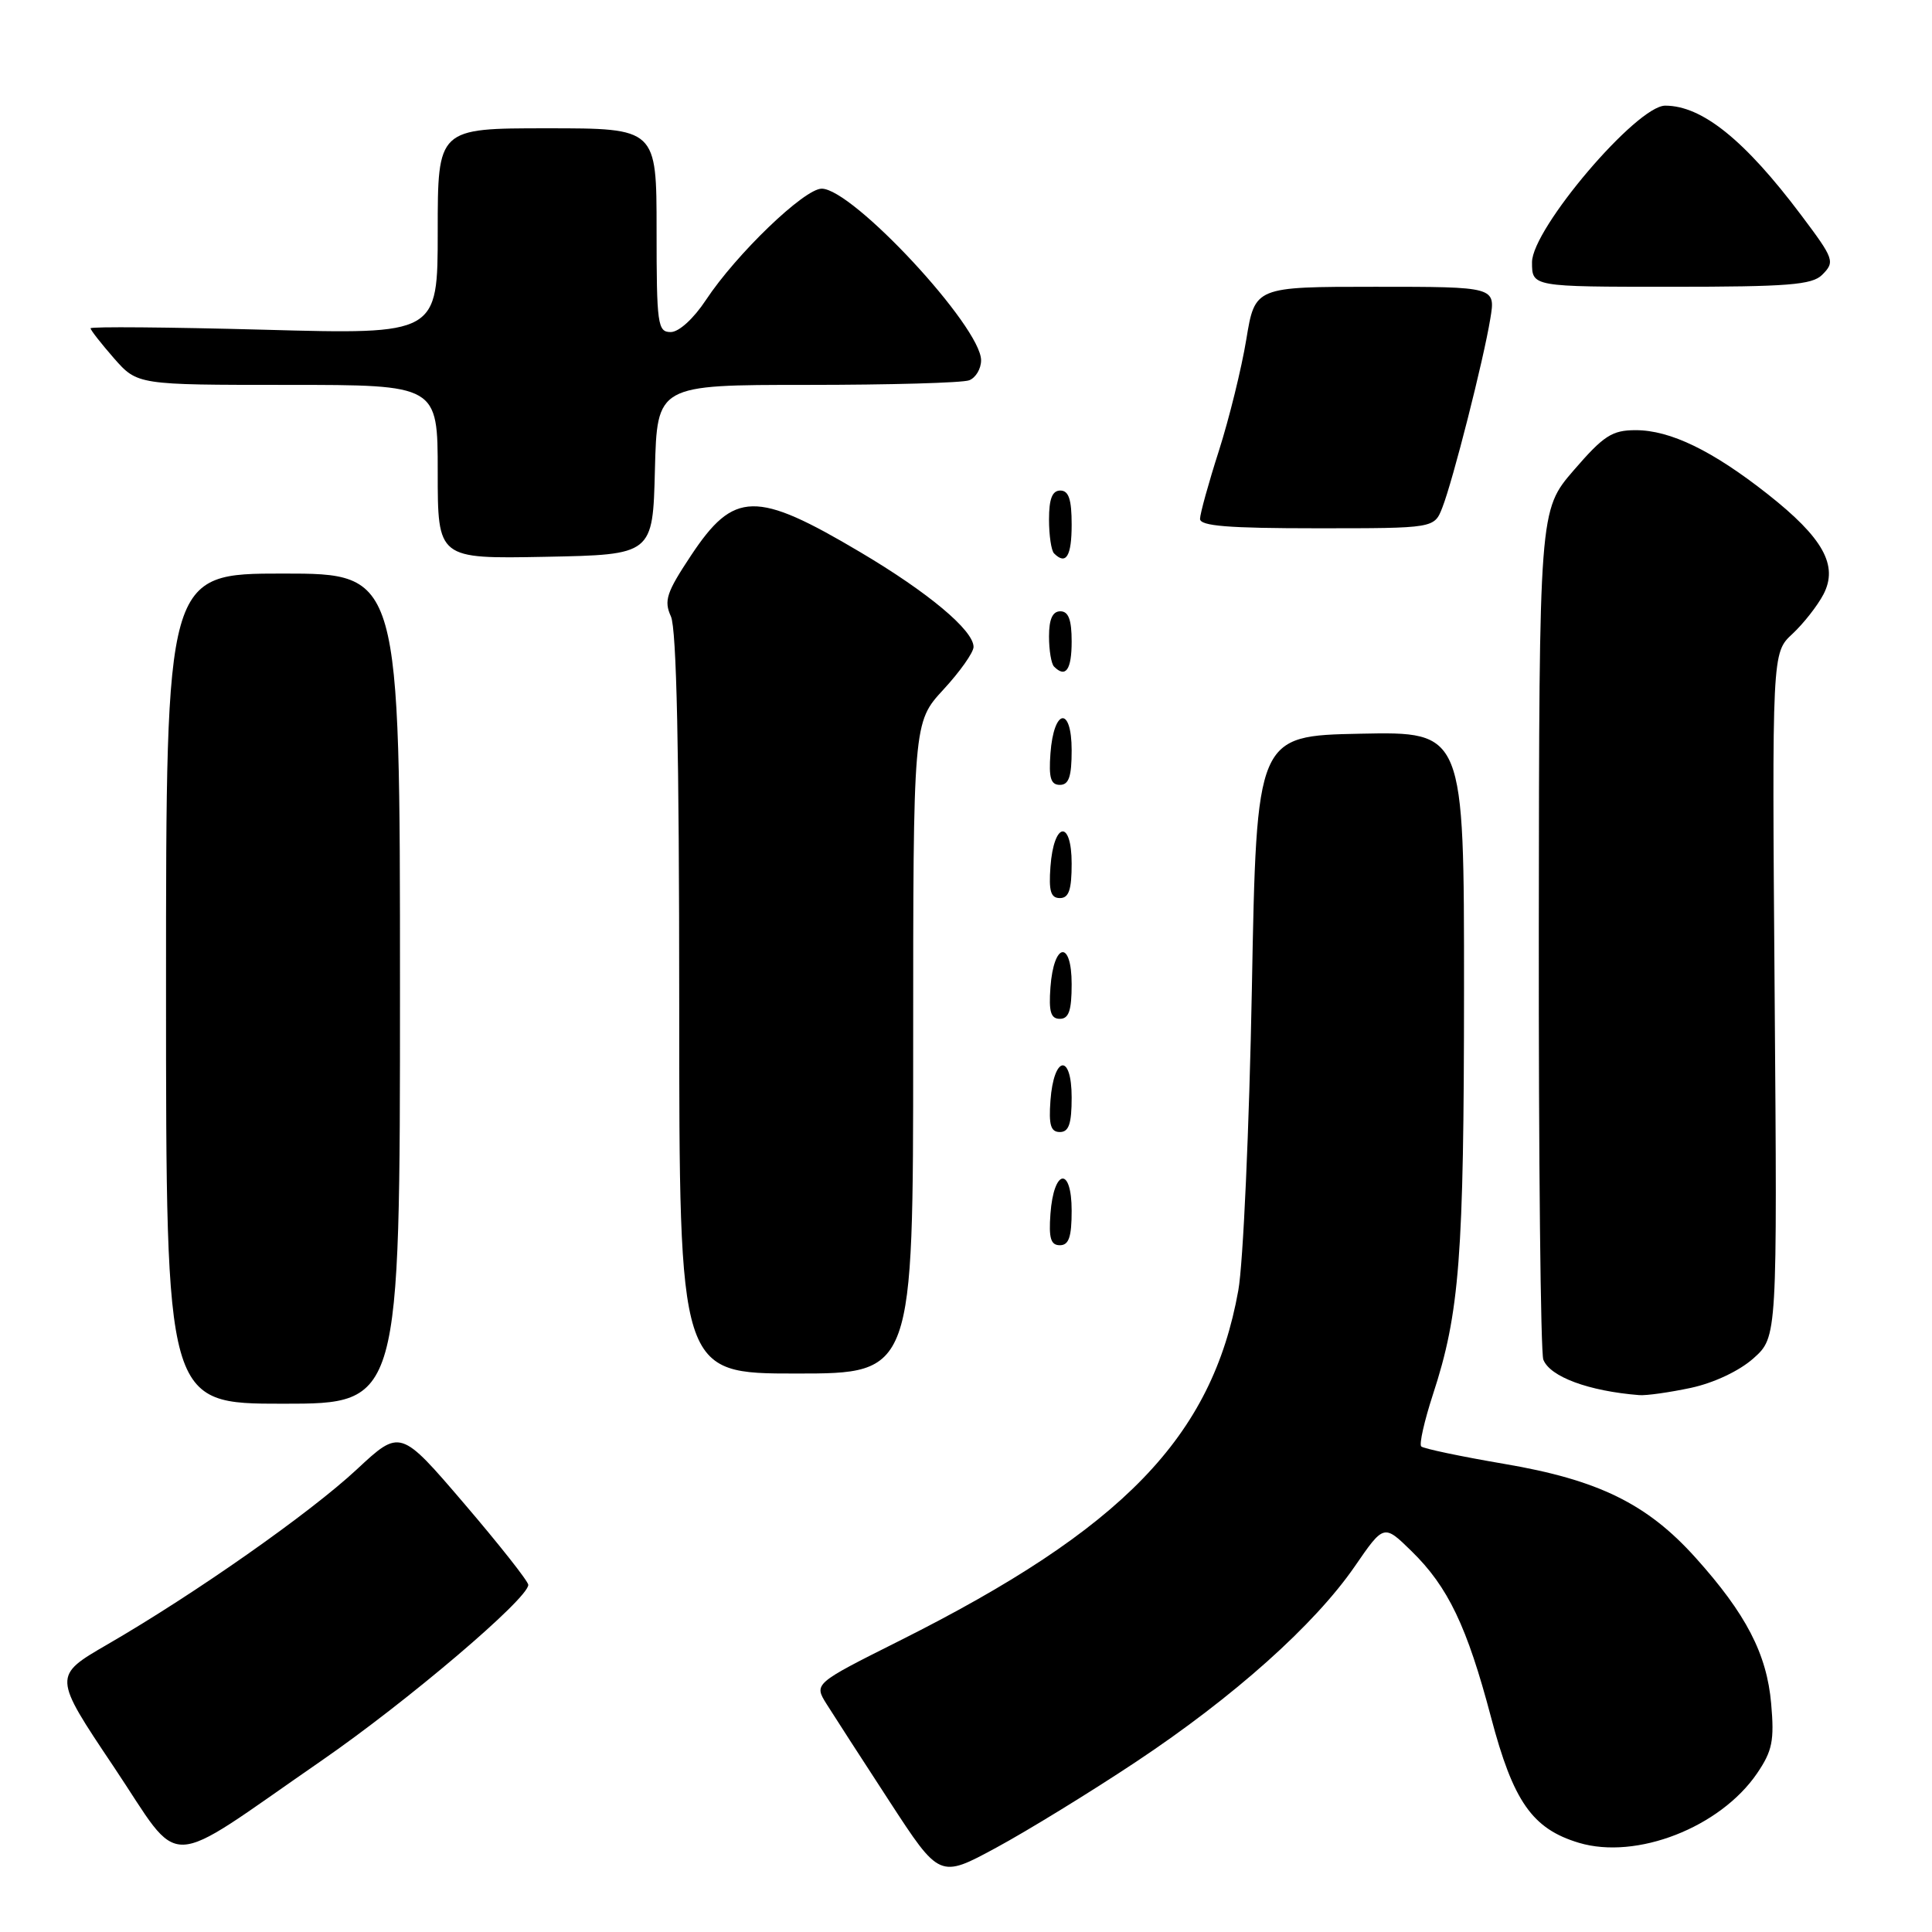 <?xml version="1.0" encoding="UTF-8" standalone="no"?>
<!DOCTYPE svg PUBLIC "-//W3C//DTD SVG 1.1//EN" "http://www.w3.org/Graphics/SVG/1.1/DTD/svg11.dtd" >
<svg xmlns="http://www.w3.org/2000/svg" xmlns:xlink="http://www.w3.org/1999/xlink" version="1.1" viewBox="0 0 256 256">
 <g >
 <path fill="currentColor"
d=" M 150.50 233.47 C 163.51 224.83 174.16 215.31 179.51 207.56 C 183.37 201.95 183.37 201.95 187.03 205.53 C 191.88 210.26 194.39 215.52 197.57 227.55 C 200.51 238.71 203.04 242.33 209.21 244.18 C 216.84 246.47 227.93 242.14 232.82 234.98 C 234.84 232.01 235.12 230.65 234.69 225.75 C 234.12 219.16 231.36 213.84 224.66 206.39 C 218.25 199.26 211.79 196.09 199.31 193.97 C 193.56 192.99 188.62 191.95 188.32 191.66 C 188.03 191.37 188.73 188.29 189.86 184.81 C 193.41 173.99 193.98 166.55 193.99 131.22 C 194.00 96.94 194.00 96.94 180.25 97.22 C 166.50 97.50 166.50 97.50 165.88 131.00 C 165.53 149.43 164.73 167.43 164.08 171.00 C 160.59 190.41 148.84 202.55 119.17 217.42 C 107.84 223.10 107.84 223.10 109.53 225.80 C 110.46 227.28 114.21 233.09 117.86 238.69 C 124.50 248.89 124.50 248.89 132.00 244.83 C 136.12 242.60 144.45 237.49 150.50 233.47 Z  M 42.57 233.32 C 53.98 225.44 70.00 211.82 70.00 210.00 C 70.00 209.54 66.18 204.70 61.52 199.25 C 53.04 189.34 53.04 189.34 47.27 194.71 C 41.04 200.51 25.88 211.15 14.26 217.88 C 7.01 222.08 7.01 222.08 15.06 234.09 C 24.35 247.96 21.26 248.04 42.57 233.32 Z  M 53.00 131.00 C 53.00 76.00 53.00 76.00 37.50 76.00 C 22.00 76.00 22.00 76.00 22.00 131.00 C 22.00 186.00 22.00 186.00 37.50 186.00 C 53.00 186.00 53.00 186.00 53.00 131.00 Z  M 224.05 183.90 C 227.11 183.24 230.48 181.65 232.35 179.98 C 235.50 177.16 235.50 177.16 235.15 131.83 C 234.80 86.50 234.80 86.50 237.50 84.00 C 238.98 82.62 240.83 80.26 241.62 78.75 C 243.61 74.92 241.58 71.27 234.22 65.47 C 226.91 59.71 221.32 57.00 216.74 57.00 C 213.60 57.00 212.50 57.72 208.53 62.31 C 203.95 67.62 203.95 67.62 203.90 123.06 C 203.87 153.55 204.14 179.25 204.50 180.16 C 205.38 182.43 210.51 184.33 217.20 184.86 C 218.14 184.94 221.22 184.50 224.05 183.90 Z  M 121.00 138.86 C 121.00 95.72 121.00 95.72 125.00 91.38 C 127.20 89.00 129.00 86.45 129.00 85.72 C 129.00 83.52 123.00 78.50 114.00 73.17 C 100.16 64.96 97.26 65.02 91.56 73.61 C 88.31 78.51 87.95 79.59 88.90 81.68 C 89.65 83.33 90.00 99.59 90.00 133.05 C 90.00 182.00 90.00 182.00 105.50 182.00 C 121.00 182.00 121.00 182.00 121.00 138.86 Z  M 142.00 160.42 C 142.00 154.51 139.63 154.86 139.19 160.83 C 138.95 164.07 139.23 165.00 140.44 165.00 C 141.63 165.00 142.00 163.90 142.00 160.42 Z  M 142.00 145.42 C 142.00 139.51 139.63 139.86 139.19 145.83 C 138.95 149.07 139.23 150.00 140.44 150.00 C 141.63 150.00 142.00 148.90 142.00 145.42 Z  M 142.00 130.42 C 142.00 124.51 139.63 124.86 139.19 130.83 C 138.95 134.07 139.23 135.00 140.44 135.00 C 141.63 135.00 142.00 133.90 142.00 130.42 Z  M 142.00 114.42 C 142.00 108.51 139.63 108.86 139.19 114.83 C 138.95 118.07 139.23 119.00 140.44 119.00 C 141.63 119.00 142.00 117.90 142.00 114.42 Z  M 142.00 99.42 C 142.00 93.51 139.63 93.86 139.19 99.83 C 138.95 103.07 139.23 104.00 140.44 104.00 C 141.63 104.00 142.00 102.90 142.00 99.42 Z  M 142.00 85.00 C 142.00 82.11 141.58 81.00 140.50 81.00 C 139.47 81.00 139.00 82.04 139.00 84.33 C 139.00 86.17 139.30 87.97 139.67 88.33 C 141.21 89.88 142.00 88.75 142.00 85.00 Z  M 86.78 62.25 C 87.07 51.00 87.07 51.00 106.95 51.00 C 117.89 51.00 127.55 50.73 128.42 50.39 C 129.29 50.06 130.00 48.86 130.00 47.74 C 130.00 43.31 112.99 25.00 108.88 25.00 C 106.57 25.00 97.56 33.67 93.54 39.75 C 91.90 42.23 89.96 44.00 88.87 44.00 C 87.14 44.00 87.00 43.01 87.00 30.50 C 87.00 17.00 87.00 17.00 72.50 17.00 C 58.00 17.00 58.00 17.00 58.00 30.66 C 58.00 44.32 58.00 44.32 35.00 43.69 C 22.35 43.35 12.00 43.26 12.00 43.50 C 12.00 43.74 13.40 45.52 15.10 47.47 C 18.21 51.00 18.21 51.00 38.10 51.00 C 58.00 51.00 58.00 51.00 58.00 62.53 C 58.00 74.05 58.00 74.05 72.25 73.78 C 86.50 73.50 86.50 73.50 86.78 62.25 Z  M 142.00 69.50 C 142.00 66.17 141.61 65.00 140.50 65.00 C 139.43 65.00 139.00 66.09 139.00 68.83 C 139.00 70.94 139.30 72.97 139.67 73.33 C 141.26 74.92 142.00 73.70 142.00 69.50 Z  M 191.12 67.25 C 192.52 63.67 196.58 47.70 197.47 42.25 C 198.18 38.00 198.18 38.00 182.23 38.00 C 166.29 38.00 166.29 38.00 165.14 44.98 C 164.51 48.82 162.87 55.46 161.51 59.73 C 160.14 64.00 159.02 68.06 159.01 68.75 C 159.00 69.70 162.76 70.00 174.52 70.00 C 190.05 70.00 190.05 70.00 191.12 67.25 Z  M 241.44 36.42 C 243.17 34.69 243.05 34.34 238.66 28.50 C 231.19 18.56 225.53 14.00 220.65 14.00 C 216.87 14.00 203.00 30.31 203.00 34.75 C 203.00 38.00 203.00 38.00 221.43 38.00 C 236.89 38.00 240.11 37.75 241.44 36.42 Z "/>
</g>
</svg>